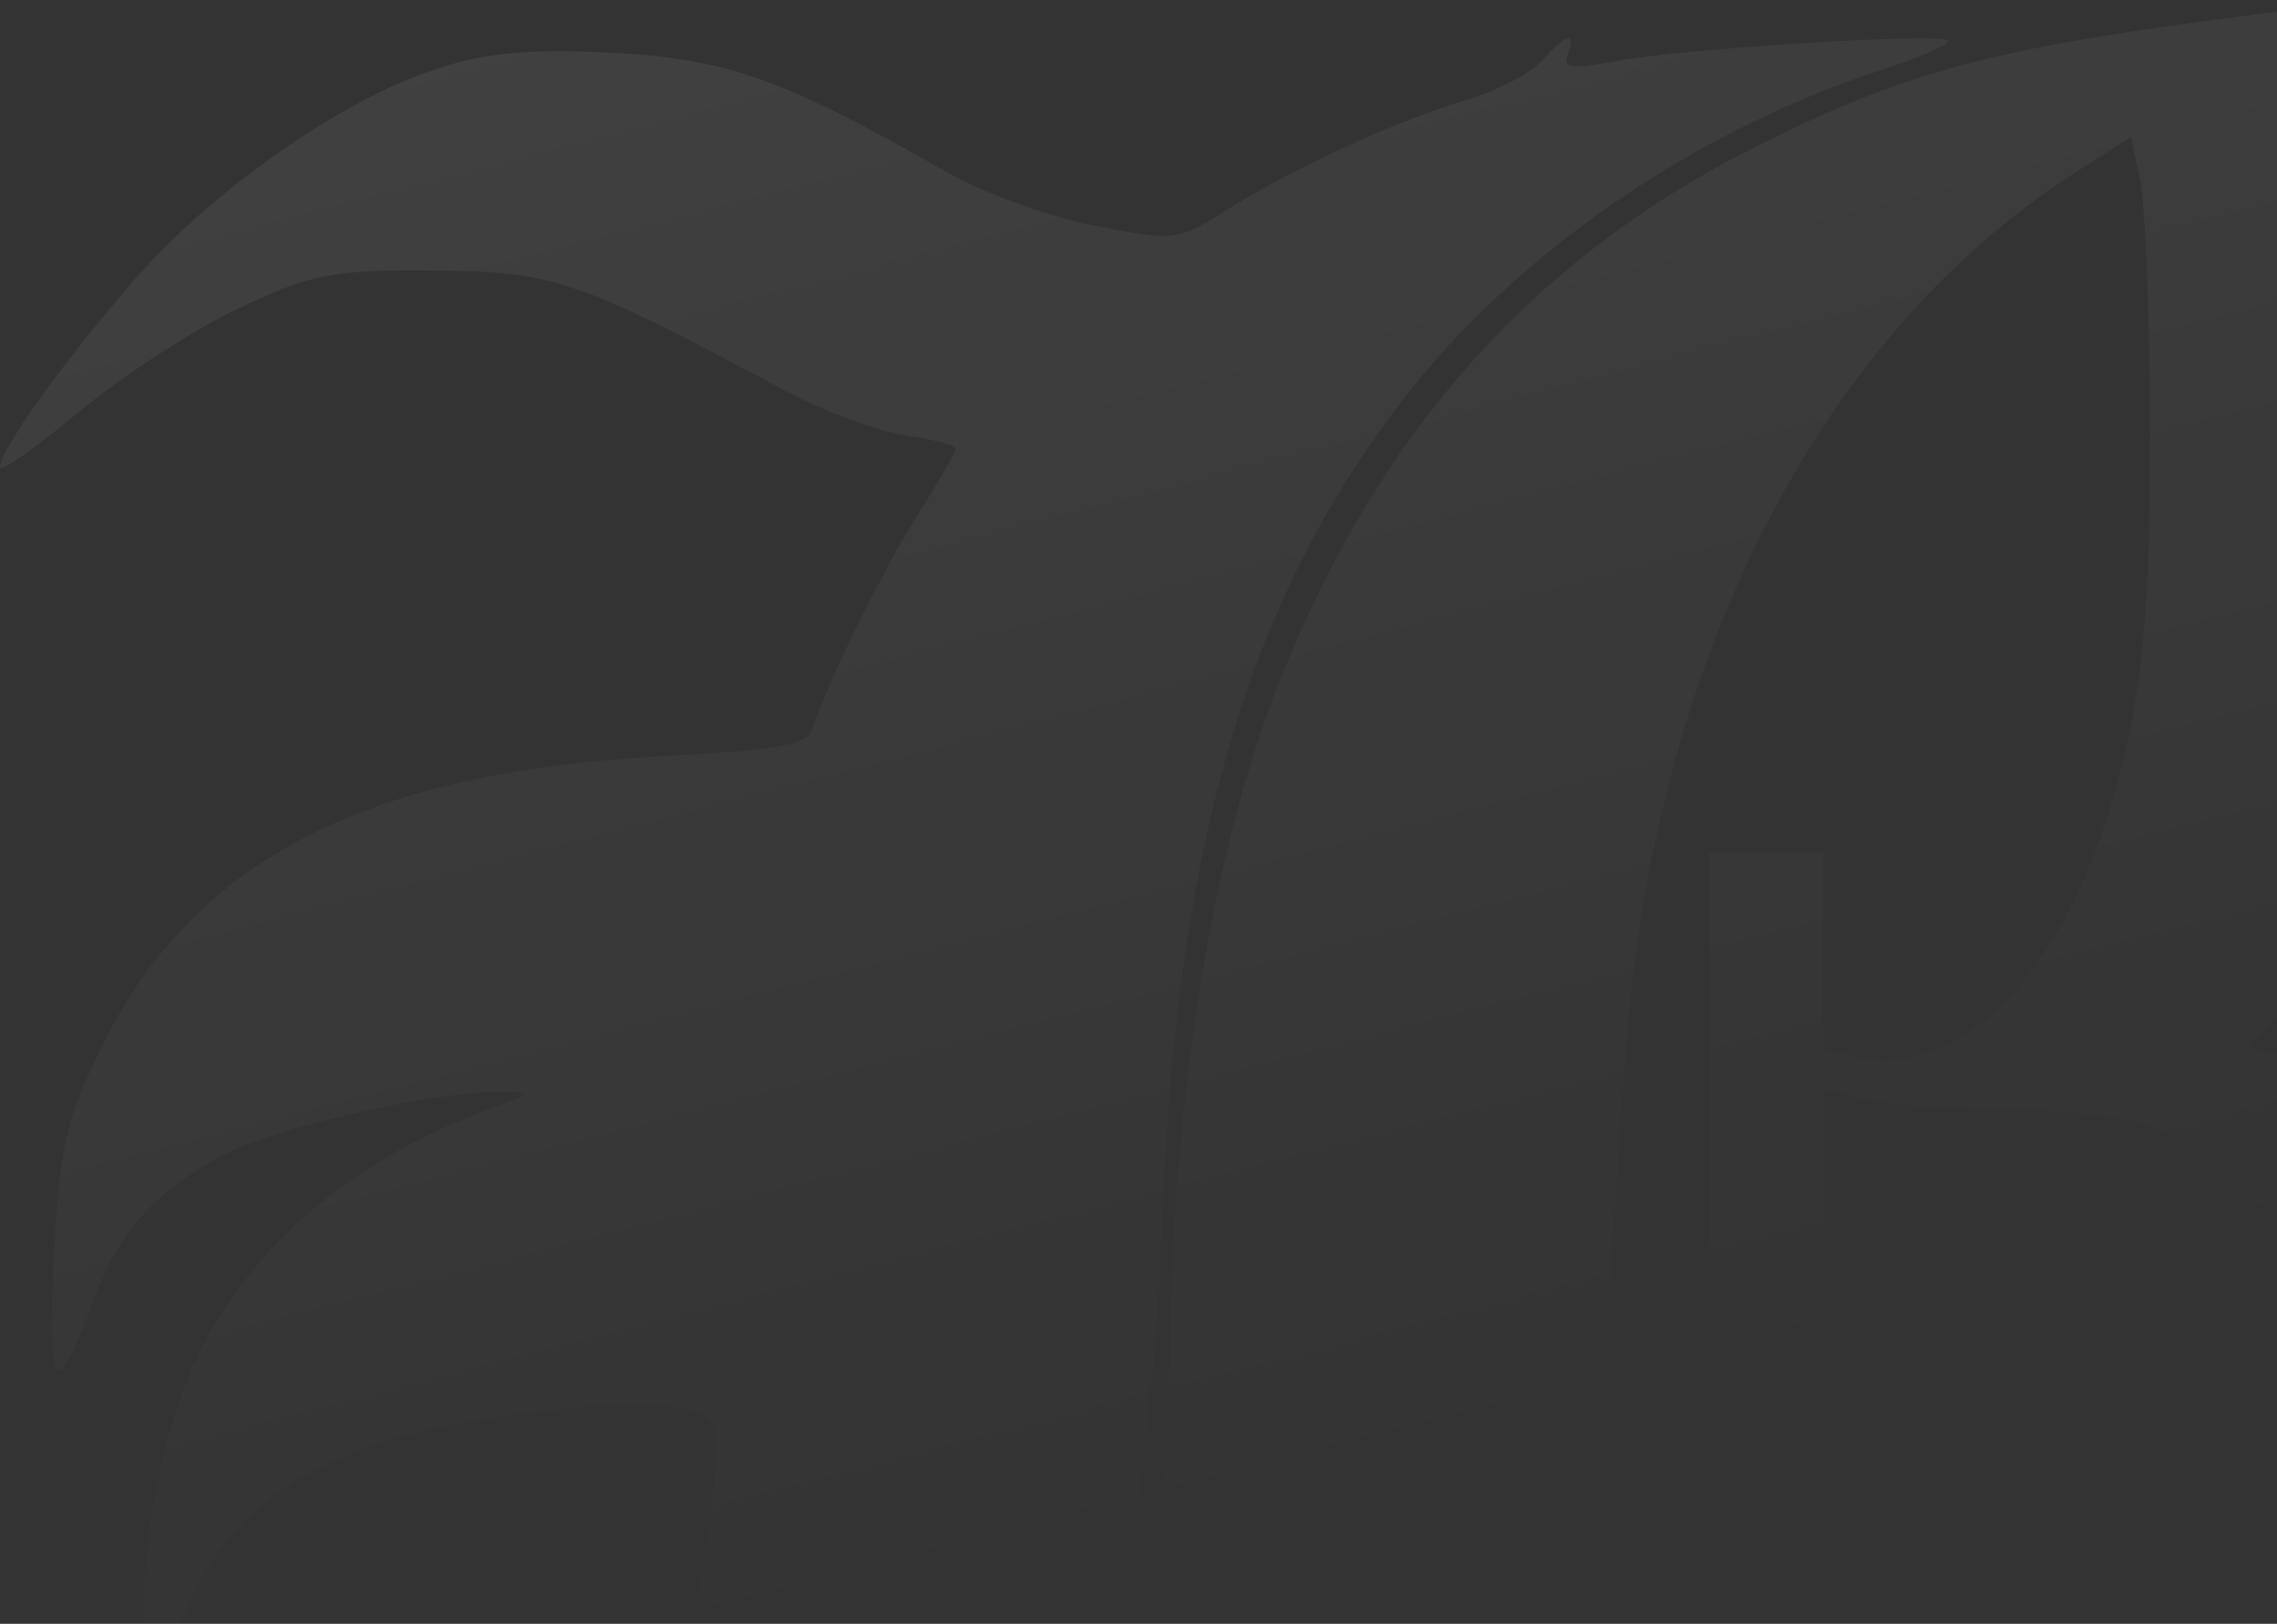 <svg width="122" height="87" viewBox="0 0 122 87" fill="none" xmlns="http://www.w3.org/2000/svg">
<rect x="0" y="0" width="122" height="87" fill="#333333" stroke="none"/>
<path fill-rule="evenodd" clip-rule="evenodd" d="M121.238 0.721C107.024 2.523 102.311 3.752 94.296 7.744C82.186 13.777 73.851 23.111 68.512 36.616C64.755 46.12 62.673 59.689 62.636 74.911C62.628 78.236 62.056 83.678 61.364 87.004C57.276 106.657 46.682 120.111 30.545 126.142C27.83 127.157 25.606 128.249 25.602 128.569C25.585 129.954 44.455 127.444 50.488 125.26C52.884 124.392 54.94 123.777 55.056 123.893C55.172 124.009 54.249 125.612 53.005 127.456C50.812 130.706 48.666 137.924 49.321 139.846C49.499 140.367 50.257 139.53 51.11 137.87C53.951 132.34 60.293 130.245 69.884 131.668C75.91 132.563 85.047 135.302 91.538 138.159C93.539 139.04 95.303 139.636 95.456 139.483C95.609 139.331 97.108 135.774 98.788 131.58C102.211 123.03 103.116 121.797 108.59 118.229C114.995 114.054 119.154 113.291 130.813 114.155C136.243 114.556 142.107 114.886 143.844 114.886H147L146.641 100.945C146.254 85.934 145.286 80.343 141.739 72.614C137.892 64.232 130.462 57.763 123.484 56.719C121.878 56.479 120.565 56.172 120.565 56.037C120.565 55.902 121.95 54.517 123.643 52.96C128.736 48.278 131.741 42.067 133.626 32.332C135.053 24.96 135.562 15.79 135.013 7.347L134.536 0L130.076 0.083C127.623 0.128 123.646 0.416 121.238 0.721ZM82.603 3.256C81.984 3.938 80.194 4.876 78.626 5.339C74.869 6.45 69.396 8.952 65.873 11.17C63.093 12.921 62.948 12.939 58.628 12.086C56.204 11.606 52.705 10.348 50.853 9.29C42.025 4.245 38.963 3.146 32.848 2.829C28.448 2.601 26.074 2.815 23.419 3.678C18.323 5.336 11.403 10.16 7.206 14.982C3.432 19.316 0 24.107 0 25.039C0 25.336 1.895 24.006 4.21 22.083C6.525 20.16 10.389 17.655 12.797 16.516C16.721 14.66 17.805 14.45 23.237 14.495C29.687 14.548 30.882 14.956 41.987 20.886C44.15 22.041 47.105 23.145 48.555 23.339C50.003 23.533 51.19 23.852 51.19 24.048C51.19 24.244 50.306 25.791 49.227 27.486C47.335 30.458 44.208 36.814 43.547 39.032C43.289 39.9 41.772 40.182 35.59 40.508C19.516 41.355 10.383 46.08 5.433 56.111C3.517 59.992 3.19 61.442 2.882 67.402C2.504 74.735 2.96 75.22 5.011 69.664C6.397 65.909 8.414 63.698 12.217 61.762C15.009 60.341 23.641 58.414 26.833 58.498C28.496 58.542 28.453 58.608 26.231 59.425C18.804 62.154 13.359 66.801 10.484 72.864C8.417 77.223 7.085 85.615 7.954 88.81L8.559 91.035L9.393 88.012C11.175 81.554 16.116 77.757 24.734 76.225C32.261 74.887 37.645 74.946 38.194 76.373C38.844 78.062 37.219 88.256 35.27 94.73C30.484 110.618 20.982 121.344 6.399 127.32C1.088 129.496 1 129.544 1.444 129.987C2.019 130.56 16.845 129.007 21.449 127.89C31.479 125.458 41.452 119.348 47.805 111.743C57.043 100.687 61.478 86.526 62.265 65.58C63.029 45.22 66.826 32.233 75.186 21.391C81.197 13.594 90.801 6.987 100.863 3.725C102.808 3.095 104.4 2.408 104.4 2.199C104.4 1.717 90.18 2.586 86.442 3.296C84.213 3.72 83.711 3.643 83.988 2.922C84.474 1.661 83.932 1.791 82.603 3.256ZM115.188 21.591C115.249 32.484 114.86 36.833 113.336 42.326C110.647 52.013 105.173 57.765 99.685 56.67L97.664 56.267V50.976V45.685H94.633H91.602V83.052V120.417L89.75 119.999C80.999 118.024 76.652 117.475 71.787 117.73C68.794 117.887 65.738 118.253 64.997 118.543C64.256 118.833 65.112 117.785 66.898 116.213C74.291 109.706 80.707 98.766 83.829 87.34C85.133 82.567 85.736 78.161 86.219 69.872C87.159 53.693 87.549 50.001 88.978 43.794C92.505 28.464 100.402 16.166 111.135 9.286L114.166 7.343L114.65 9.55C114.916 10.764 115.159 16.183 115.188 21.591ZM107.911 59.468C114.732 59.613 116.598 60.257 119.417 63.438C121.681 65.996 124.745 73.404 124.846 76.566C124.942 79.6 124.927 79.622 121.376 81.417C116.426 83.92 111.225 84.477 105.854 83.08C103.506 82.47 100.702 81.344 99.624 80.579L97.664 79.186V68.745V58.305L99.516 58.817C100.535 59.099 104.313 59.392 107.911 59.468ZM126.957 90.852L127.431 98.731L123.493 96.715C116.184 92.973 107.678 92.843 100.863 96.37L97.664 98.025V90.314V82.603L99.754 83.68C107.372 87.61 117.004 87.492 123.596 83.388C124.707 82.697 125.811 82.32 126.049 82.552C126.288 82.784 126.696 86.518 126.957 90.852ZM122.298 99.117L126.29 101.151L126.478 105.835L126.666 110.519L121.926 110.667C114.129 110.912 106.811 114.319 101.115 120.358C99.772 121.781 98.447 122.946 98.169 122.946C97.892 122.947 97.664 118.131 97.664 112.244V101.54L99.656 100.126C103.28 97.551 106.436 96.768 112.532 96.929C117.456 97.059 118.896 97.381 122.298 99.117Z" fill="url(#paint0_linear_201_1519)" fill-opacity="0.25"/>
<defs>
<linearGradient id="paint0_linear_201_1519" x1="-30.709" y1="-234.462" x2="51.969" y2="85.08" gradientUnits="userSpaceOnUse">
<stop stop-color="white"/>
<stop offset="1" stop-color="white" stop-opacity="0"/>
</linearGradient>
</defs>
</svg>
